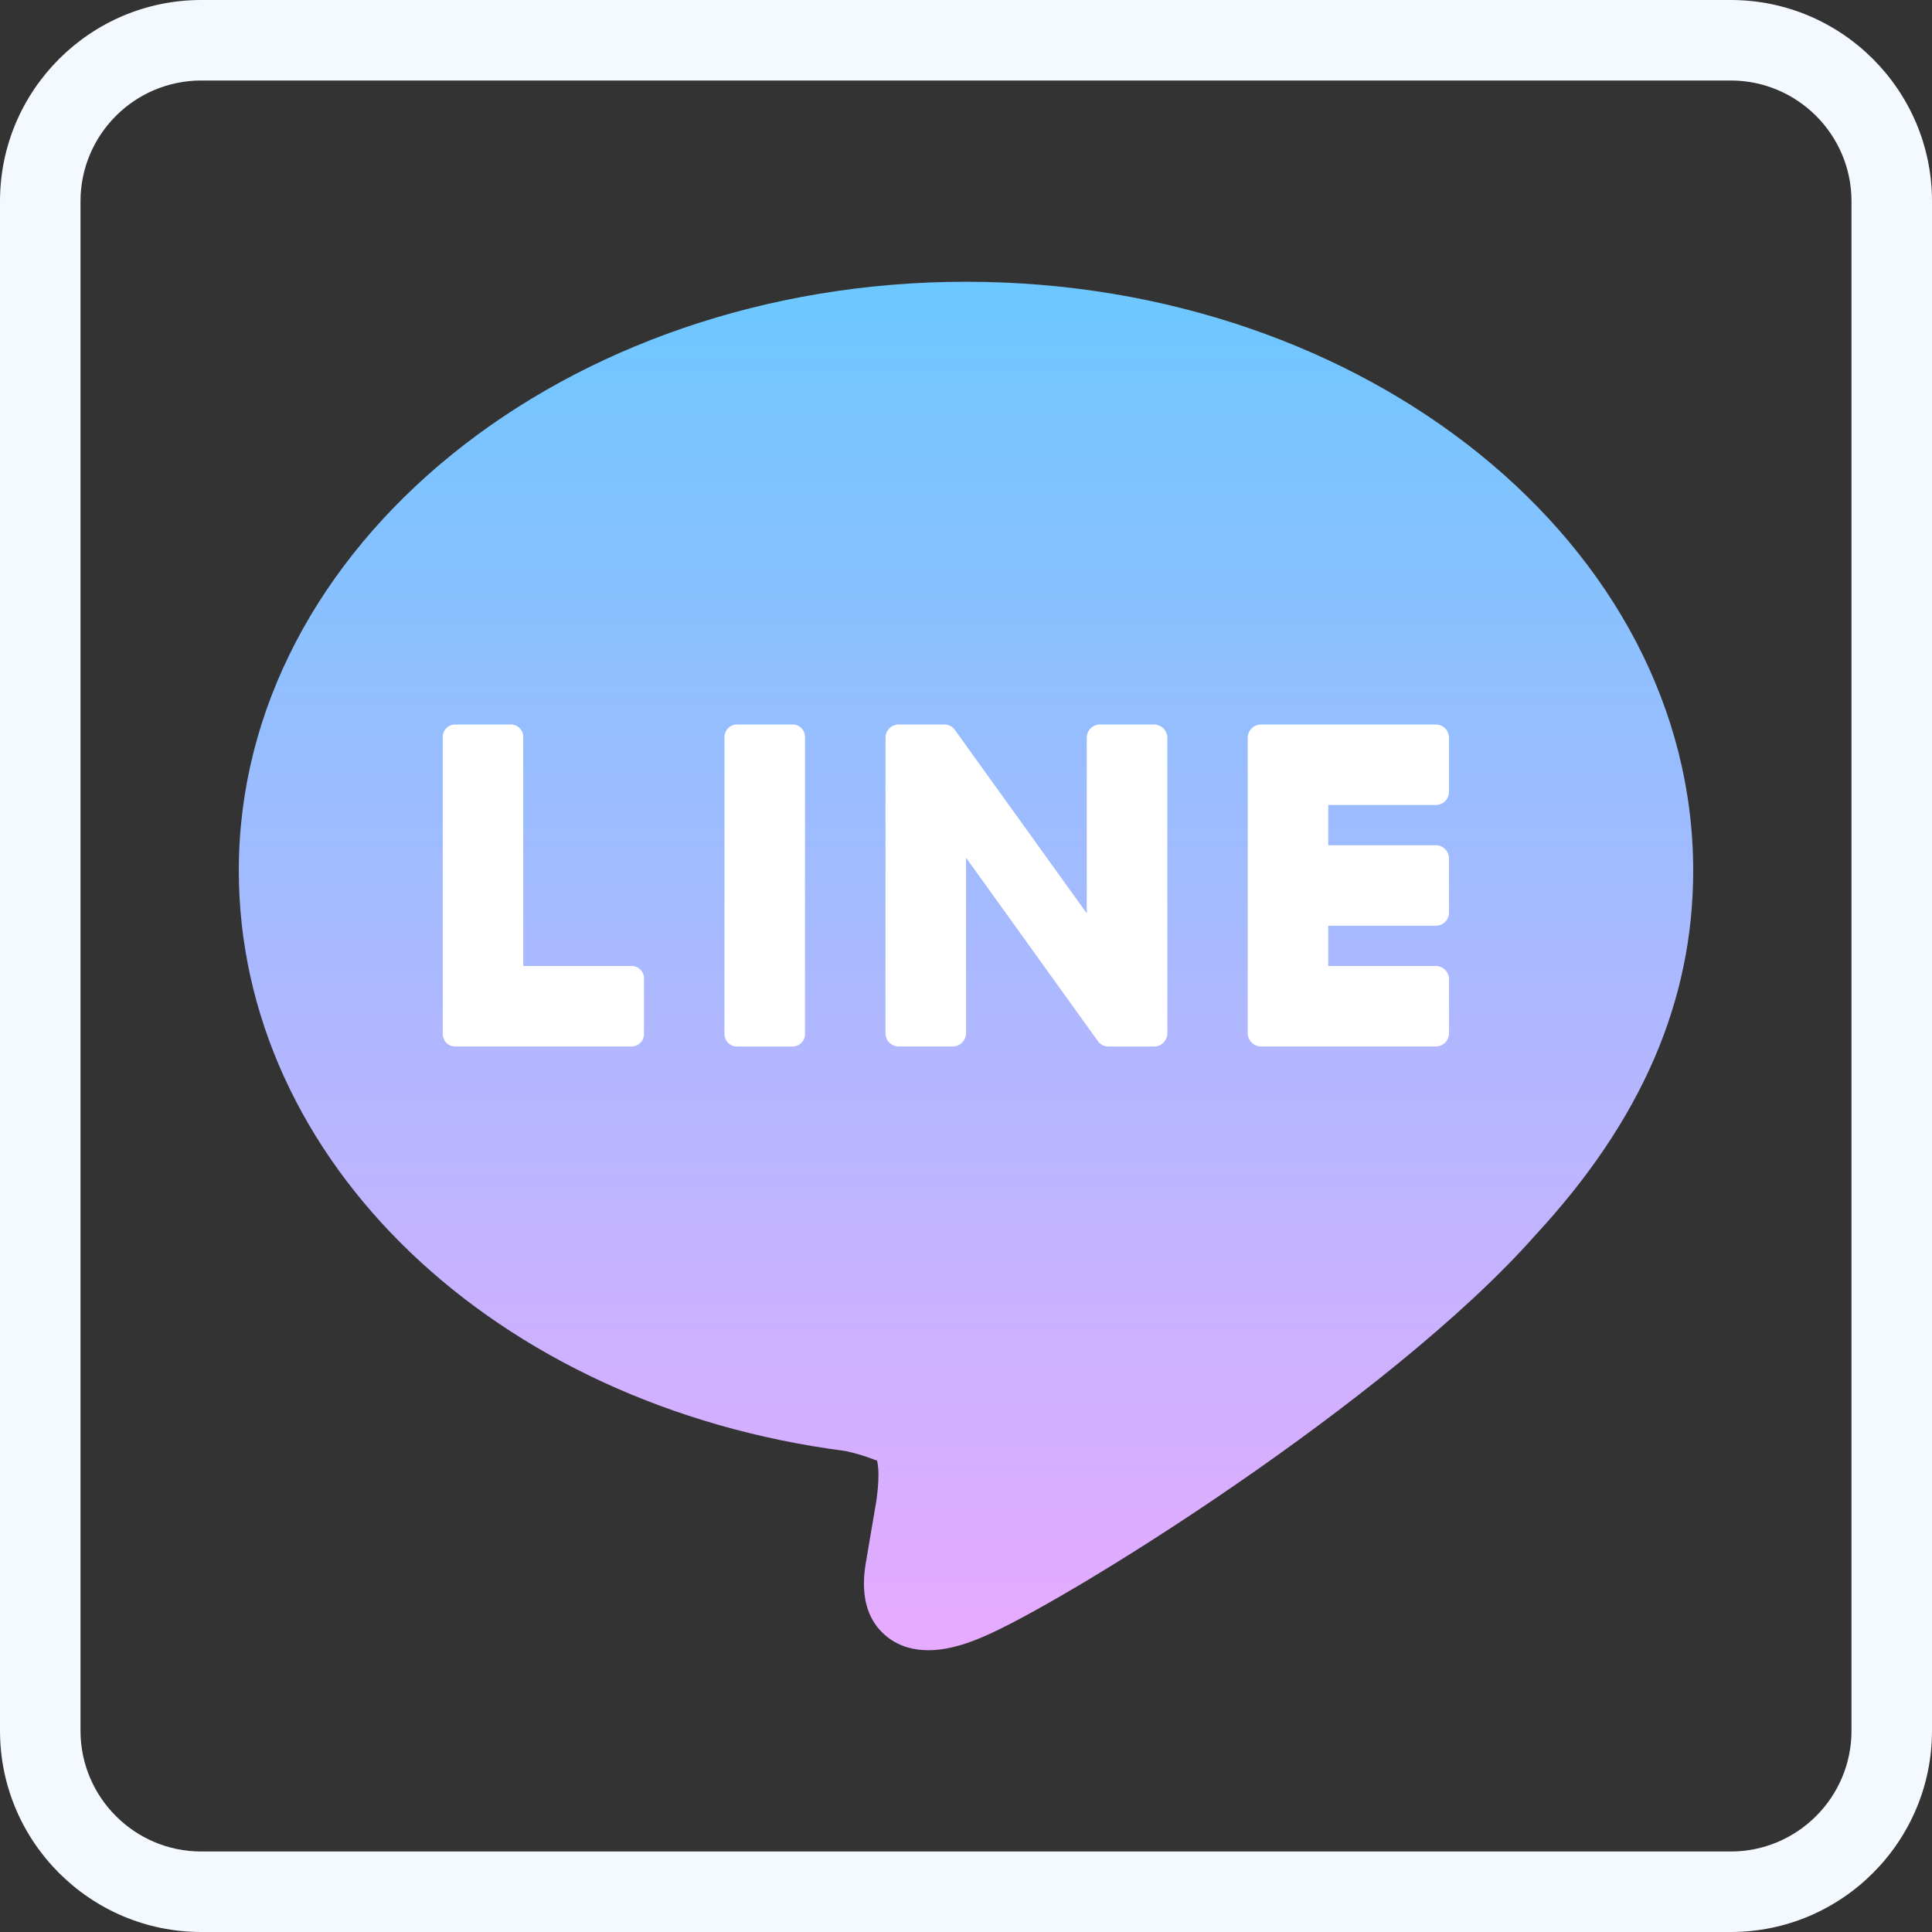 <svg width="48" height="48" viewBox="0 0 48 48" fill="none" xmlns="http://www.w3.org/2000/svg">
<rect x="0" y="0" width="48" height="48" fill="#333333" stroke="none"/>
<path d="M23.062 40.999C22.712 40.999 22.348 40.914 22.034 40.662C21.29 40.064 21.464 39.086 21.53 38.718L21.779 37.251C21.875 36.531 21.793 36.3 21.783 36.275C21.79 36.313 21.55 36.166 20.998 36.049C12.302 34.921 5.933 28.85 5.933 21.626C5.933 13.562 14.038 7 24 7C33.962 7 42.067 13.562 42.067 21.627C42.067 24.877 40.783 27.842 38.142 30.691C34.521 34.793 26.385 39.855 24.383 40.684C24.15 40.781 23.624 40.999 23.062 40.999Z" fill="url(#paint0_linear_721_117)"/>
<path d="M43 0H5C2.243 0 0 2.243 0 5V43C0 45.757 2.243 48 5 48H43C45.757 48 48 45.757 48 43V5C48 2.243 45.757 0 43 0ZM46 43C46 44.654 44.654 46 43 46H5C3.346 46 2 44.654 2 43V5C2 3.346 3.346 2 5 2H43C44.654 2 46 3.346 46 5V43Z" fill="#F4F8FF"/>
<path d="M19.697 18H18.307C18.137 18 18 18.137 18 18.307V25.694C18 25.863 18.137 26 18.306 26H19.693C19.862 26 20 25.863 20 25.693V18.307C20 18.137 19.864 18 19.697 18Z" fill="white"/>
<path d="M15.694 24H13V18.306C13 18.137 12.863 18 12.694 18H11.307C11.137 18 11 18.137 11 18.307V25.69C11 25.773 11.033 25.848 11.085 25.904C11.086 25.905 11.088 25.907 11.089 25.909C11.09 25.91 11.092 25.912 11.093 25.913C11.148 25.966 11.222 25.999 11.304 25.999H15.692C15.861 25.999 15.999 25.862 15.999 25.692V24.306C16 24.137 15.863 24 15.694 24Z" fill="white"/>
<path d="M35.672 20C35.853 20 36 19.853 36 19.672V18.328C36 18.147 35.853 18 35.671 18H31.329H31.328C31.239 18 31.159 18.035 31.1 18.093C31.099 18.094 31.097 18.095 31.096 18.096C31.094 18.098 31.092 18.1 31.091 18.102C31.035 18.161 31 18.24 31 18.328V18.329V25.671C31 25.759 31.035 25.839 31.092 25.898C31.093 25.9 31.095 25.901 31.097 25.903C31.098 25.904 31.1 25.906 31.102 25.907C31.161 25.964 31.241 25.999 31.329 25.999H31.33H35.673C35.854 25.999 36.001 25.852 36.001 25.671V24.328C36 24.147 35.853 24 35.672 24H33V23H35.672C35.853 23 36 22.853 36 22.672V21.328C36 21.147 35.853 21 35.671 21H33V20H35.672Z" fill="white"/>
<path d="M28.672 18H27.329C27.147 18 27 18.147 27 18.328V22.691L23.732 18.146C23.724 18.134 23.716 18.123 23.707 18.113C23.706 18.112 23.705 18.111 23.705 18.111C23.699 18.104 23.692 18.097 23.686 18.091C23.684 18.089 23.682 18.087 23.68 18.085C23.675 18.08 23.669 18.075 23.663 18.07C23.66 18.068 23.658 18.065 23.655 18.063C23.65 18.059 23.644 18.055 23.638 18.051C23.635 18.049 23.632 18.047 23.628 18.045C23.622 18.042 23.617 18.038 23.611 18.035C23.608 18.033 23.604 18.032 23.601 18.03C23.595 18.027 23.589 18.024 23.583 18.022C23.579 18.021 23.576 18.019 23.573 18.018C23.567 18.016 23.561 18.013 23.554 18.012C23.55 18.011 23.547 18.01 23.543 18.009C23.537 18.007 23.531 18.006 23.525 18.005C23.521 18.004 23.516 18.004 23.512 18.003C23.507 18.002 23.501 18.001 23.495 18.001C23.49 18 23.484 18 23.478 18C23.474 18 23.471 17.999 23.467 17.999H22.329C22.147 18 22 18.147 22 18.328V25.671C22 25.852 22.147 25.999 22.328 25.999H23.672C23.853 25.999 24.001 25.852 24.001 25.67V21.31L27.273 25.861C27.295 25.894 27.323 25.921 27.354 25.942C27.355 25.943 27.356 25.944 27.357 25.945C27.363 25.949 27.37 25.953 27.377 25.957C27.38 25.959 27.383 25.96 27.386 25.962C27.391 25.965 27.396 25.967 27.401 25.97C27.406 25.972 27.411 25.975 27.417 25.977C27.42 25.978 27.423 25.98 27.427 25.981C27.435 25.984 27.441 25.986 27.449 25.988C27.451 25.988 27.452 25.989 27.454 25.989C27.48 25.996 27.507 26 27.536 26H28.674C28.855 26 29.002 25.853 29.002 25.672V18.329C29 18.147 28.853 18 28.672 18Z" fill="white"/>
<defs>
<linearGradient id="paint0_linear_721_117" x1="24" y1="7.108" x2="24" y2="40.58" gradientUnits="userSpaceOnUse">
<stop stop-color="#6DC7FF"/>
<stop offset="1" stop-color="#E6ABFF"/>
</linearGradient>
</defs>
</svg>

